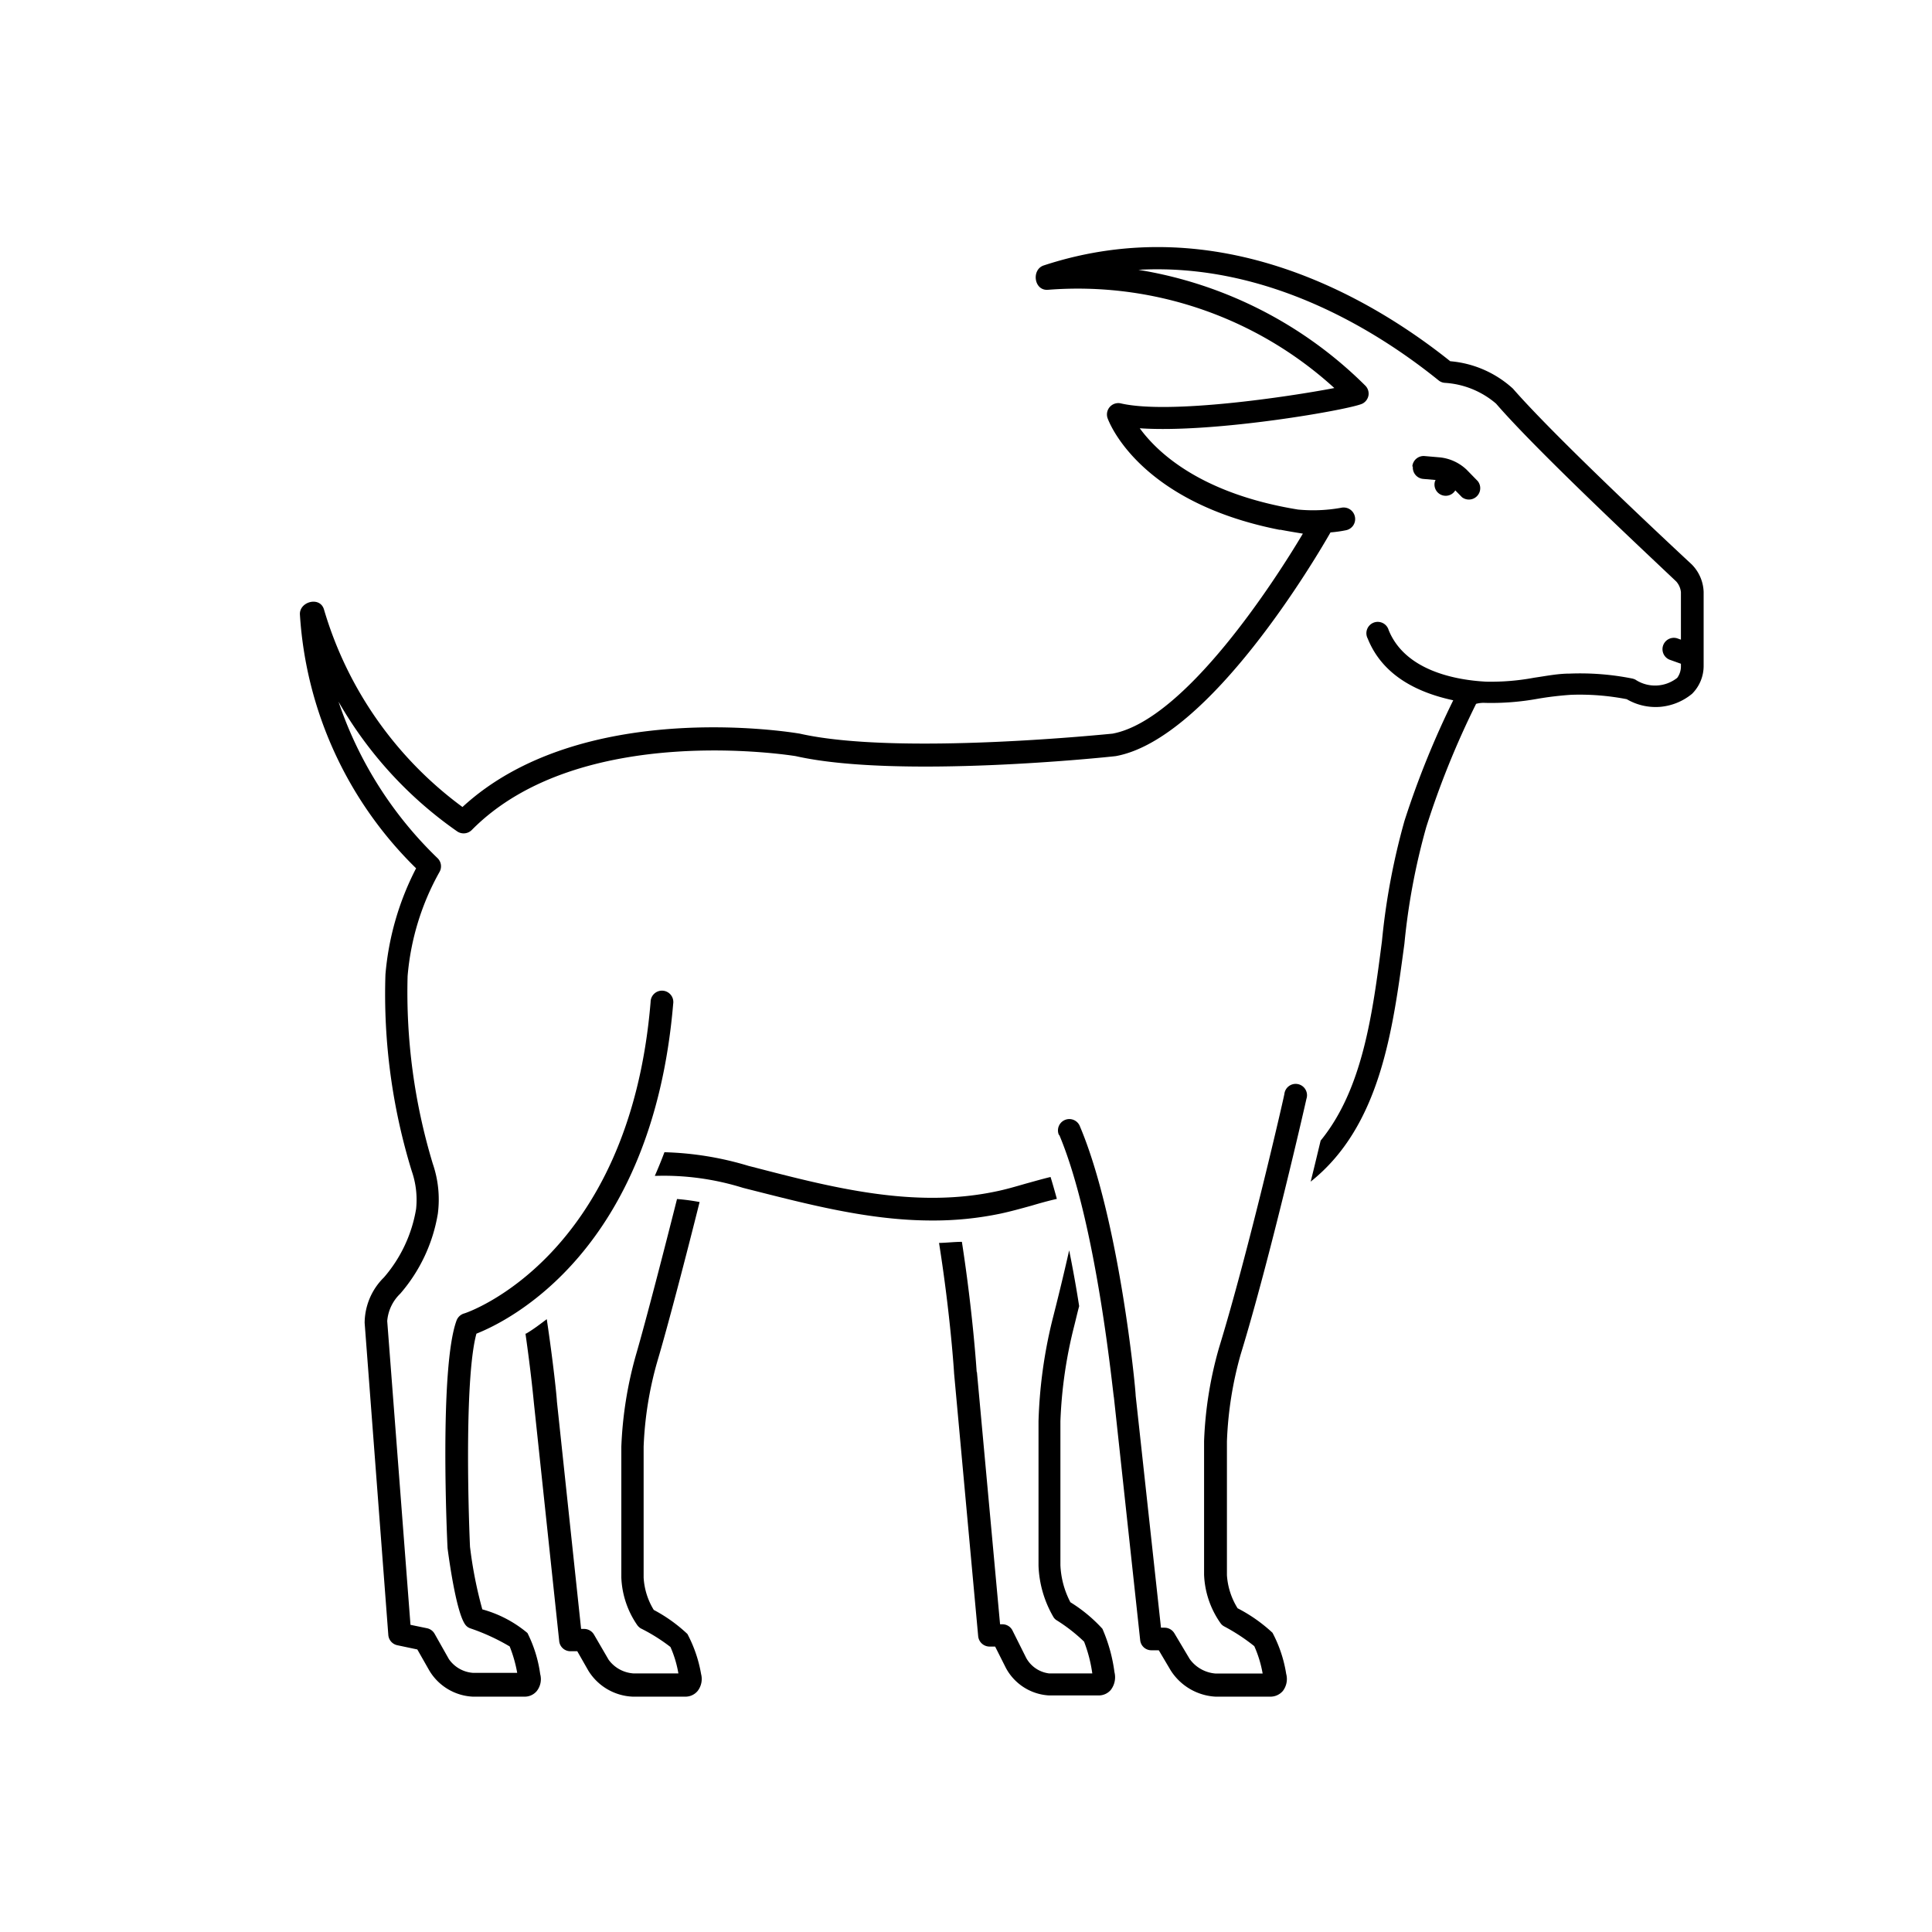 <svg xmlns="http://www.w3.org/2000/svg" viewBox="0 0 141.2 141.2"><defs><style>.cls-1{fill:none;}.cls-2{}</style></defs><g id="Calque_2" data-name="Calque 2"><g id="Layer_1" data-name="Layer 1"><rect class="cls-1" width="141.2" height="141.2" rx="70.6"/><path class="cls-2" d="M77.41,82.93c2.77,6.56,3.94,19.07,4,19.2l1.92,17.74a.82.82,0,0,0,.82.74h.54l.87,1.47A4.15,4.15,0,0,0,88.84,124h4a1.19,1.19,0,0,0,.92-.42,1.44,1.44,0,0,0,.24-1.25,9.58,9.58,0,0,0-1-3,11.37,11.37,0,0,0-2.55-1.79,5.2,5.2,0,0,1-.78-2.42v-9.77a26.75,26.75,0,0,1,1-6.35h0c2.17-7.07,4.79-18.57,4.81-18.69a.83.83,0,1,0-1.61-.37c0,.12-2.63,11.57-4.78,18.57A28.41,28.41,0,0,0,88,105.32v9.77a6.58,6.58,0,0,0,1.21,3.55.75.75,0,0,0,.25.22,14,14,0,0,1,2.21,1.45,8.5,8.5,0,0,1,.61,2H88.85a2.57,2.57,0,0,1-1.9-1.06h0l-1.12-1.88a.84.84,0,0,0-.71-.41h-.27L83,102c0-.51-1.2-12.88-4.07-19.67a.83.83,0,1,0-1.53.64Z"/><path class="cls-2" d="M30.41,88.36a10.21,10.21,0,0,1-2.35,5,4.7,4.7,0,0,0-1.41,3.32l1.73,22.81a.83.83,0,0,0,.65.75h0l1.47.31.87,1.53A3.92,3.92,0,0,0,34.56,124h3.78a1.14,1.14,0,0,0,.89-.41,1.41,1.41,0,0,0,.25-1.24,9.58,9.58,0,0,0-.93-3h0a8.71,8.71,0,0,0-3.3-1.73,30.9,30.9,0,0,1-.9-4.58h0c-.15-3.35-.37-12.52.47-15.57,2.28-.9,12.85-6,14.38-24.11a.83.83,0,1,0-1.65-.14C46,92,34,96,33.9,96a.85.85,0,0,0-.53.5h0c-1.28,3.47-.69,16.11-.66,16.65.19,1.45.69,4.75,1.29,5.58a.76.76,0,0,0,.38.28,15.21,15.21,0,0,1,2.87,1.32,9.9,9.9,0,0,1,.55,1.93H34.56a2.35,2.35,0,0,1-1.75-1l-1.05-1.86a.83.83,0,0,0-.55-.4L30,118.75,28.3,96.55a3.12,3.12,0,0,1,.95-2A11.89,11.89,0,0,0,32,88.7a8.07,8.07,0,0,0-.37-3.65,43.26,43.26,0,0,1-1.84-13.71,18.71,18.71,0,0,1,2.33-7.61.83.83,0,0,0-.13-1,28.49,28.49,0,0,1-7.25-11.45,29.25,29.25,0,0,0,8.67,9.48.84.84,0,0,0,1.07-.1c7.9-8,23.51-5.42,23.67-5.4,7.43,1.68,22.75.08,23.4,0C88.43,54,96.26,40.63,97.24,38.91a8.93,8.93,0,0,0,1.14-.16.83.83,0,0,0,.64-1,.84.84,0,0,0-1-.64,11.54,11.54,0,0,1-3.16.13h0c-7.11-1.16-10.28-4.18-11.56-5.94,5.49.38,15.53-1.39,16.29-1.81a.84.84,0,0,0,.43-.62.83.83,0,0,0-.25-.7,30.4,30.4,0,0,0-16.57-8.45c9.54-.53,17.57,4.55,21.94,8.08a.81.81,0,0,0,.45.18,6.34,6.34,0,0,1,3.75,1.52c3,3.47,10.84,10.79,13.17,13a1.38,1.38,0,0,1,.34.78v3.47l-.28-.1a.83.83,0,0,0-.56,1.56l.84.3v.23a1.42,1.42,0,0,1-.27.8,2.61,2.61,0,0,1-3.06.13,1,1,0,0,0-.23-.08,19.42,19.42,0,0,0-4.57-.36c-.88,0-1.75.18-2.59.3a17.21,17.21,0,0,1-3.51.29h0c-2.14-.11-5.91-.76-7.13-3.77a.83.83,0,1,0-1.53.62c1.14,2.84,3.87,4,6.25,4.51a65.05,65.05,0,0,0-3.56,8.8A50.16,50.16,0,0,0,101,68.78c-.69,5.35-1.41,10.82-4.48,14.58-.21.86-.45,1.89-.73,3,5.11-4.07,6-11.08,6.85-17.38a48.52,48.52,0,0,1,1.6-8.54,63.09,63.09,0,0,1,3.64-9,2.09,2.09,0,0,1,.66-.07,19,19,0,0,0,3.84-.3h0a23.79,23.79,0,0,1,2.44-.29,17.94,17.94,0,0,1,4.07.32,4.18,4.18,0,0,0,2.44.56,4.23,4.23,0,0,0,2.33-.95,2.87,2.87,0,0,0,.85-2.07V43.25a3,3,0,0,0-.87-2h0c-2.3-2.14-10.07-9.41-13.07-12.85a7.76,7.76,0,0,0-4.58-2c-5.64-4.51-16.83-11.23-29.71-7-.91.3-.72,1.86.31,1.78a27.82,27.82,0,0,1,20.93,7.18c-3.34.64-12,1.93-15.57,1.13a.83.83,0,0,0-1,1.08h0c.1.27,2.28,6.12,12.56,8.15l.09,0c.52.1,1.06.19,1.62.28-2,3.37-8.6,13.64-13.92,14.62-.1,0-15.63,1.63-22.84,0-.7-.12-16-2.62-24.66,5.36A27.56,27.56,0,0,1,23.68,44.55c-.29-1-1.82-.58-1.76.37a28.43,28.43,0,0,0,8.49,18.54,20.65,20.65,0,0,0-2.24,7.76,43.93,43.93,0,0,0,1.92,14.36,6.4,6.4,0,0,1,.32,2.78Z"/><path class="cls-2" d="M103.26,34.09A.83.83,0,0,0,104,35h0l.92.08a.67.67,0,0,0-.06.15.82.82,0,0,0,1.5.61l.49.5A.83.83,0,0,0,108,35.16l-.81-.83a3.34,3.34,0,0,0-1.93-.9l-1.15-.1a.83.83,0,0,0-.89.76Z"/><path class="cls-2" d="M38.4,97.44c.42,2.93.61,5,.62,5.1l1.85,17.4a.82.82,0,0,0,.82.74h.5L43,122.1A4,4,0,0,0,46.25,124h3.84a1.15,1.15,0,0,0,.9-.42,1.43,1.43,0,0,0,.25-1.23,9.77,9.77,0,0,0-1-2.93,11.26,11.26,0,0,0-2.46-1.76,5.07,5.07,0,0,1-.74-2.36v-9.57a26.22,26.22,0,0,1,1-6.23c.77-2.58,2.18-8,3.09-11.65a15.54,15.54,0,0,0-1.65-.22h0c-.91,3.61-2.27,8.88-3,11.39a28.65,28.65,0,0,0-1.07,6.71v9.57a6.56,6.56,0,0,0,1.17,3.48.92.92,0,0,0,.25.23A13,13,0,0,1,49,120.37a8.11,8.11,0,0,1,.58,1.93h-3.3a2.44,2.44,0,0,1-1.8-1h0l-1.07-1.84a.84.84,0,0,0-.71-.41h-.23l-1.77-16.64c0-.22-.25-2.72-.74-6-.54.41-1,.76-1.53,1.07Z"/><path class="cls-2" d="M47.86,85.94a19.44,19.44,0,0,1,6.43.87h0l.27.07C59,88,63.48,89.2,68.11,89.2a23.93,23.93,0,0,0,5-.5h0c.75-.16,1.54-.38,2.3-.59.6-.18,1.22-.35,1.83-.49-.15-.55-.3-1.08-.46-1.6-.63.15-1.24.33-1.83.49-.76.22-1.48.43-2.18.57-6,1.26-12-.3-17.78-1.8l-.28-.07a23.23,23.23,0,0,0-6.15-1h0c-.22.59-.45,1.15-.69,1.7Z"/><path class="cls-2" d="M71.38,100.26s-.26-4.2-1.08-9.5c-.56,0-1.12.07-1.67.08.84,5.3,1.1,9.49,1.1,9.54l1.76,19.2a.84.84,0,0,0,.83.76h.41l.79,1.57a3.82,3.82,0,0,0,3.14,2h3.66a1.15,1.15,0,0,0,.86-.4,1.52,1.52,0,0,0,.27-1.3,11.68,11.68,0,0,0-.88-3.17,10.94,10.94,0,0,0-2.34-1.94,6.41,6.41,0,0,1-.73-2.71V103.87a33.06,33.06,0,0,1,1-6.93h0c.12-.47.24-1,.37-1.48-.2-1.3-.45-2.69-.73-4.08-.45,2-.87,3.69-1.24,5.14a35.08,35.08,0,0,0-1,7.35v10.56a8,8,0,0,0,1.09,3.75.69.69,0,0,0,.24.24,12.15,12.15,0,0,1,2,1.56,10.42,10.42,0,0,1,.6,2.32H76.66A2.22,2.22,0,0,1,75,121.17h0l-1-2a.82.82,0,0,0-.74-.46h-.17l-1.69-18.42Z"/></g></g></svg>